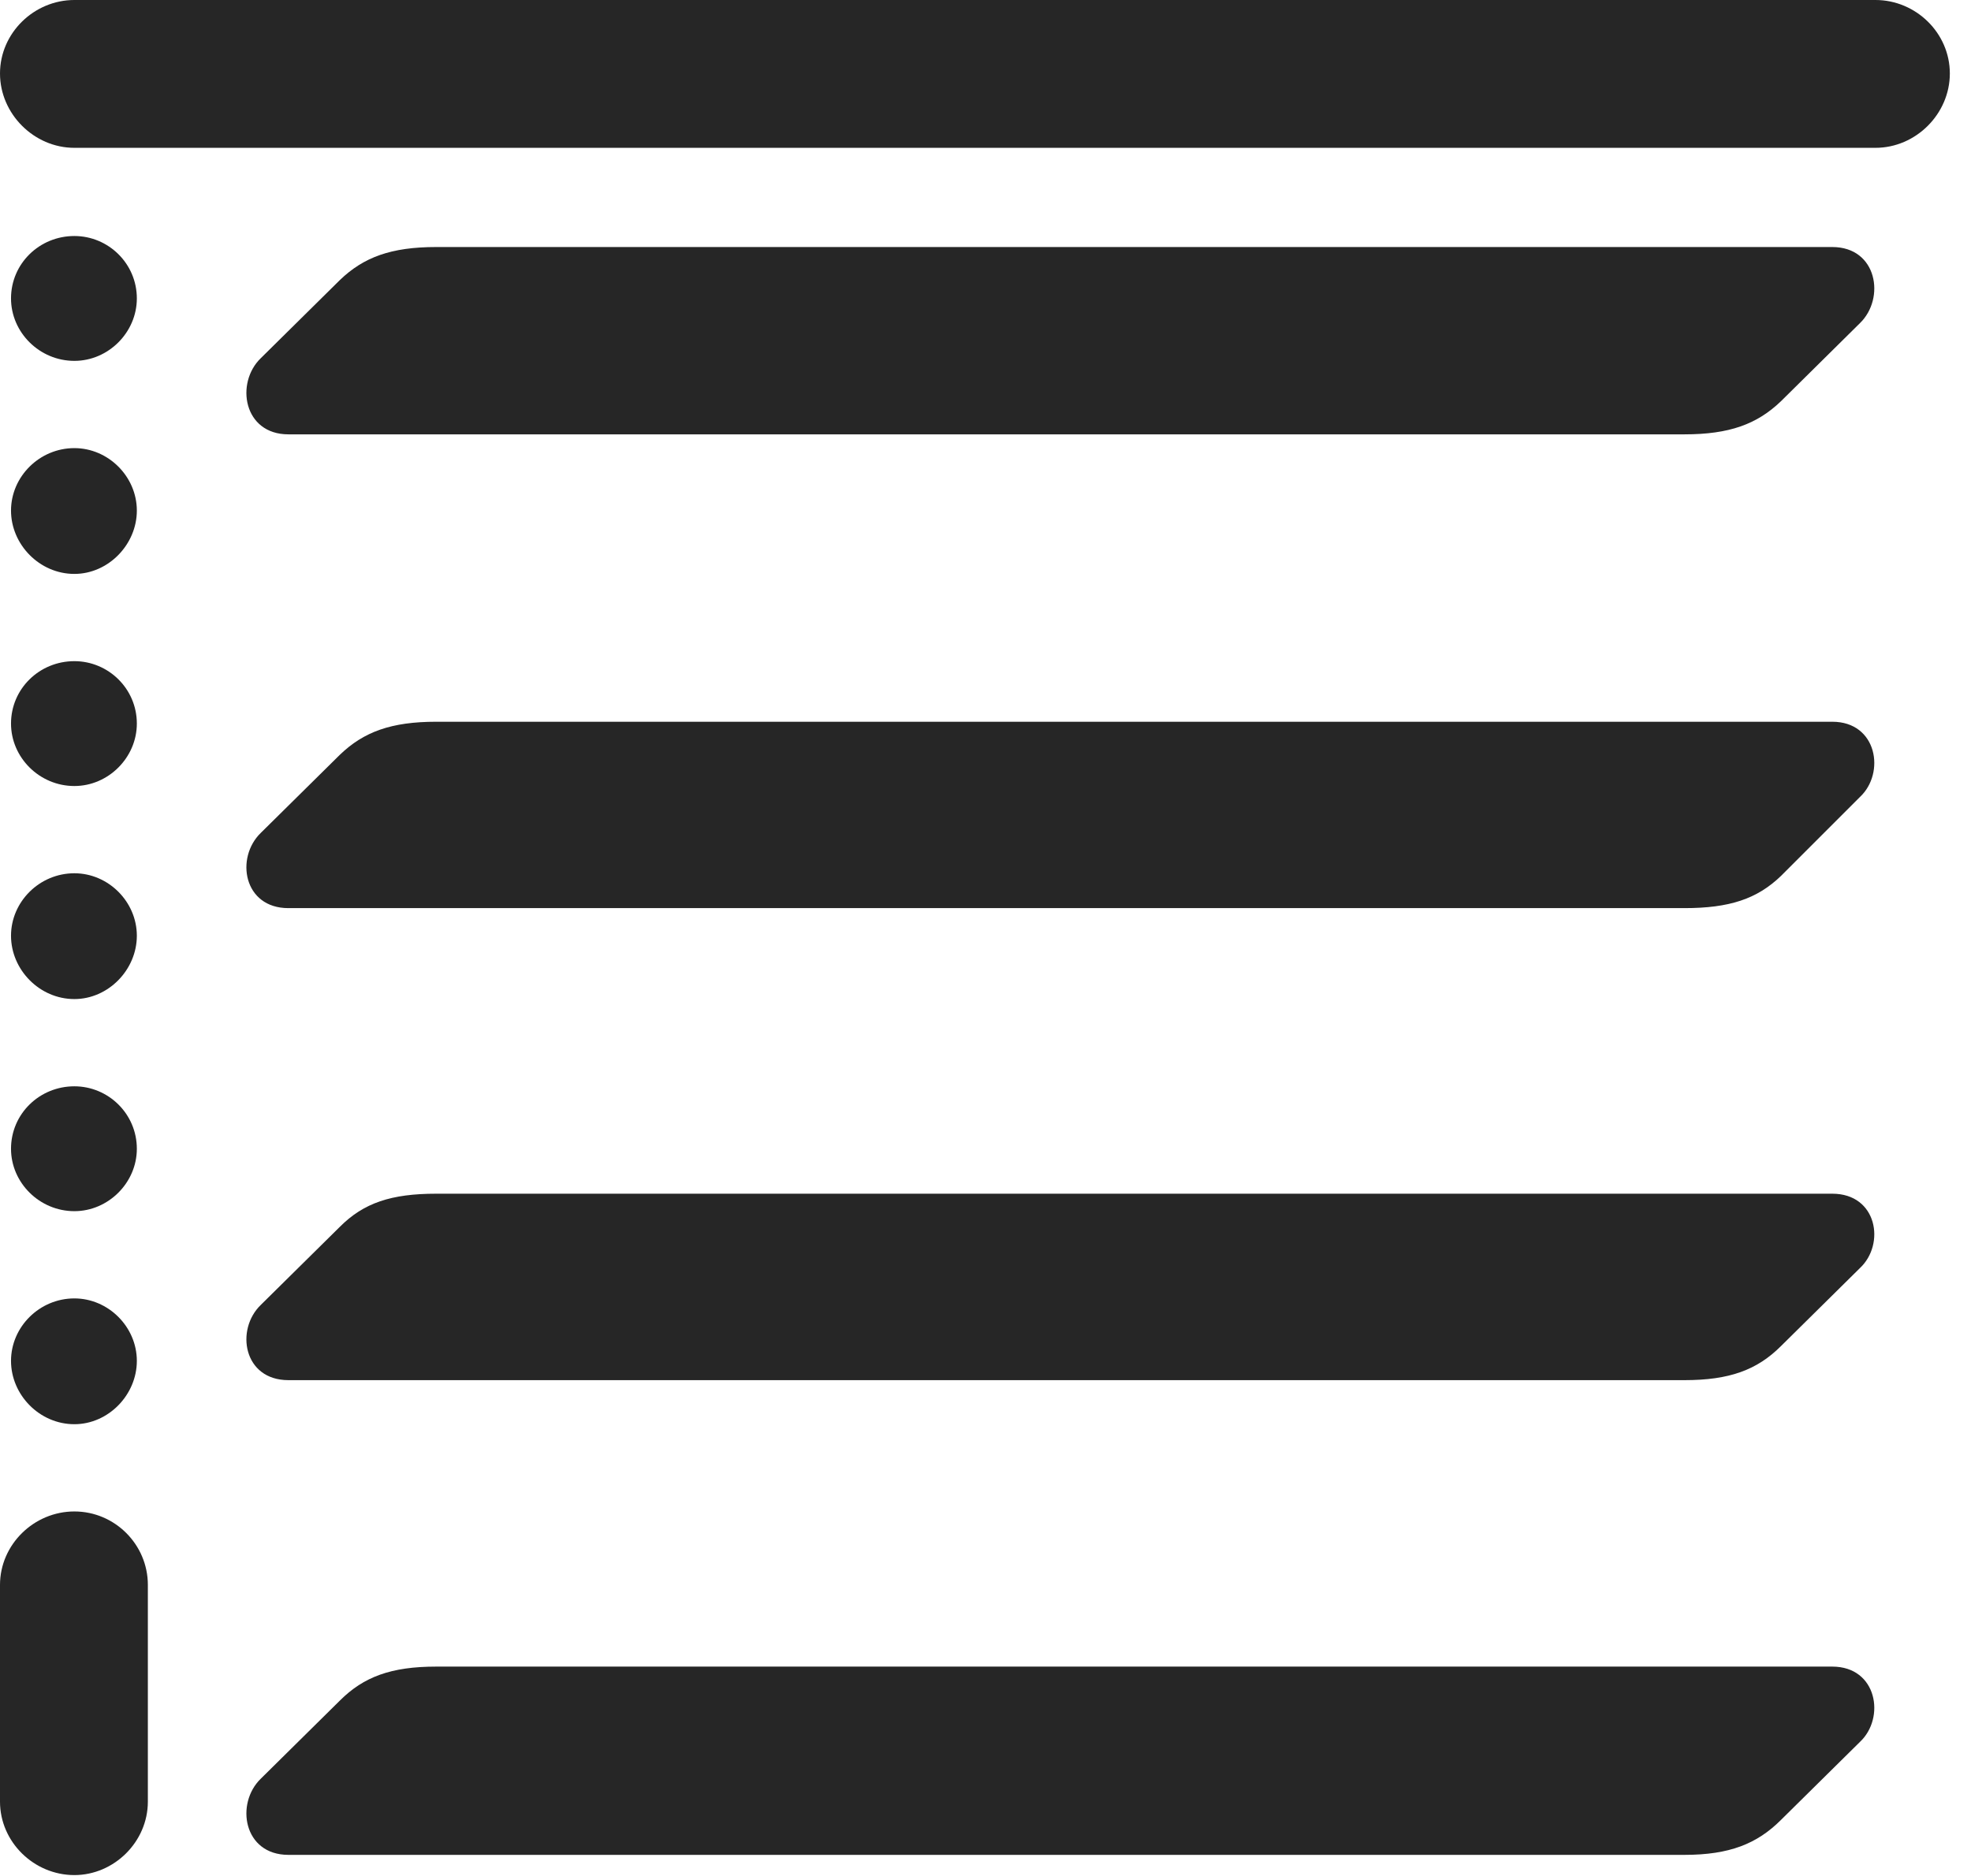 <?xml version="1.0" encoding="UTF-8"?>
<!--Generator: Apple Native CoreSVG 326-->
<!DOCTYPE svg
PUBLIC "-//W3C//DTD SVG 1.1//EN"
       "http://www.w3.org/Graphics/SVG/1.1/DTD/svg11.dtd">
<svg version="1.1" xmlns="http://www.w3.org/2000/svg" xmlns:xlink="http://www.w3.org/1999/xlink" viewBox="0 0 29.34 27.932">
 <g>
  <rect height="27.932" opacity="0" width="29.34" x="0" y="0"/>
  <path d="M4.293 6.467L25.074 6.467C25.744 6.467 26.154 6.316 26.51 5.975L27.686 4.812C28.068 4.443 27.945 3.678 27.275 3.678L6.494 3.678C5.824 3.678 5.414 3.828 5.059 4.17L3.883 5.332C3.5 5.701 3.623 6.467 4.293 6.467ZM4.293 13.521L25.074 13.521C25.744 13.521 26.154 13.385 26.51 13.043L27.686 11.867C28.068 11.512 27.945 10.746 27.275 10.746L6.494 10.746C5.824 10.746 5.414 10.896 5.059 11.238L3.883 12.4C3.5 12.77 3.623 13.521 4.293 13.521ZM4.293 20.549L25.074 20.549C25.744 20.549 26.154 20.398 26.51 20.043L27.686 18.881C28.068 18.525 27.945 17.773 27.275 17.773L6.494 17.773C5.824 17.773 5.414 17.91 5.059 18.266L3.883 19.428C3.5 19.797 3.623 20.549 4.293 20.549ZM4.293 27.617L25.074 27.617C25.744 27.617 26.154 27.453 26.51 27.098L27.686 25.936C28.068 25.58 27.945 24.814 27.275 24.814L6.494 24.814C5.824 24.814 5.414 24.965 5.059 25.32L3.883 26.482C3.5 26.852 3.623 27.617 4.293 27.617Z" fill="black" fill-opacity="0.85"/>
  <path d="M0 1.094C0 1.695 0.506 2.201 1.107 2.201L27.918 2.201C28.52 2.201 29.025 1.695 29.025 1.094C29.025 0.492 28.52 0 27.918 0L1.107 0C0.506 0 0 0.492 0 1.094ZM1.107 5.373C1.613 5.373 2.037 4.949 2.037 4.443C2.037 3.924 1.613 3.514 1.107 3.514C0.588 3.514 0.164 3.924 0.164 4.443C0.164 4.949 0.588 5.373 1.107 5.373ZM1.107 8.545C1.613 8.545 2.037 8.107 2.037 7.602C2.037 7.096 1.613 6.672 1.107 6.672C0.588 6.672 0.164 7.096 0.164 7.602C0.164 8.107 0.588 8.545 1.107 8.545ZM1.107 11.703C1.613 11.703 2.037 11.279 2.037 10.773C2.037 10.254 1.613 9.844 1.107 9.844C0.588 9.844 0.164 10.254 0.164 10.773C0.164 11.279 0.588 11.703 1.107 11.703ZM1.107 14.875C1.613 14.875 2.037 14.438 2.037 13.932C2.037 13.426 1.613 13.002 1.107 13.002C0.588 13.002 0.164 13.426 0.164 13.932C0.164 14.438 0.588 14.875 1.107 14.875ZM1.107 18.033C1.613 18.033 2.037 17.609 2.037 17.104C2.037 16.584 1.613 16.174 1.107 16.174C0.588 16.174 0.164 16.584 0.164 17.104C0.164 17.609 0.588 18.033 1.107 18.033ZM1.107 21.205C1.613 21.205 2.037 20.768 2.037 20.262C2.037 19.756 1.613 19.332 1.107 19.332C0.588 19.332 0.164 19.756 0.164 20.262C0.164 20.768 0.588 21.205 1.107 21.205ZM1.107 27.918C1.695 27.918 2.201 27.426 2.201 26.824L2.201 23.598C2.201 22.996 1.709 22.504 1.107 22.504C0.506 22.504 0 22.996 0 23.598L0 26.824C0 27.426 0.506 27.918 1.107 27.918Z" fill="black" fill-opacity="0.85"/>
 </g>
</svg>
